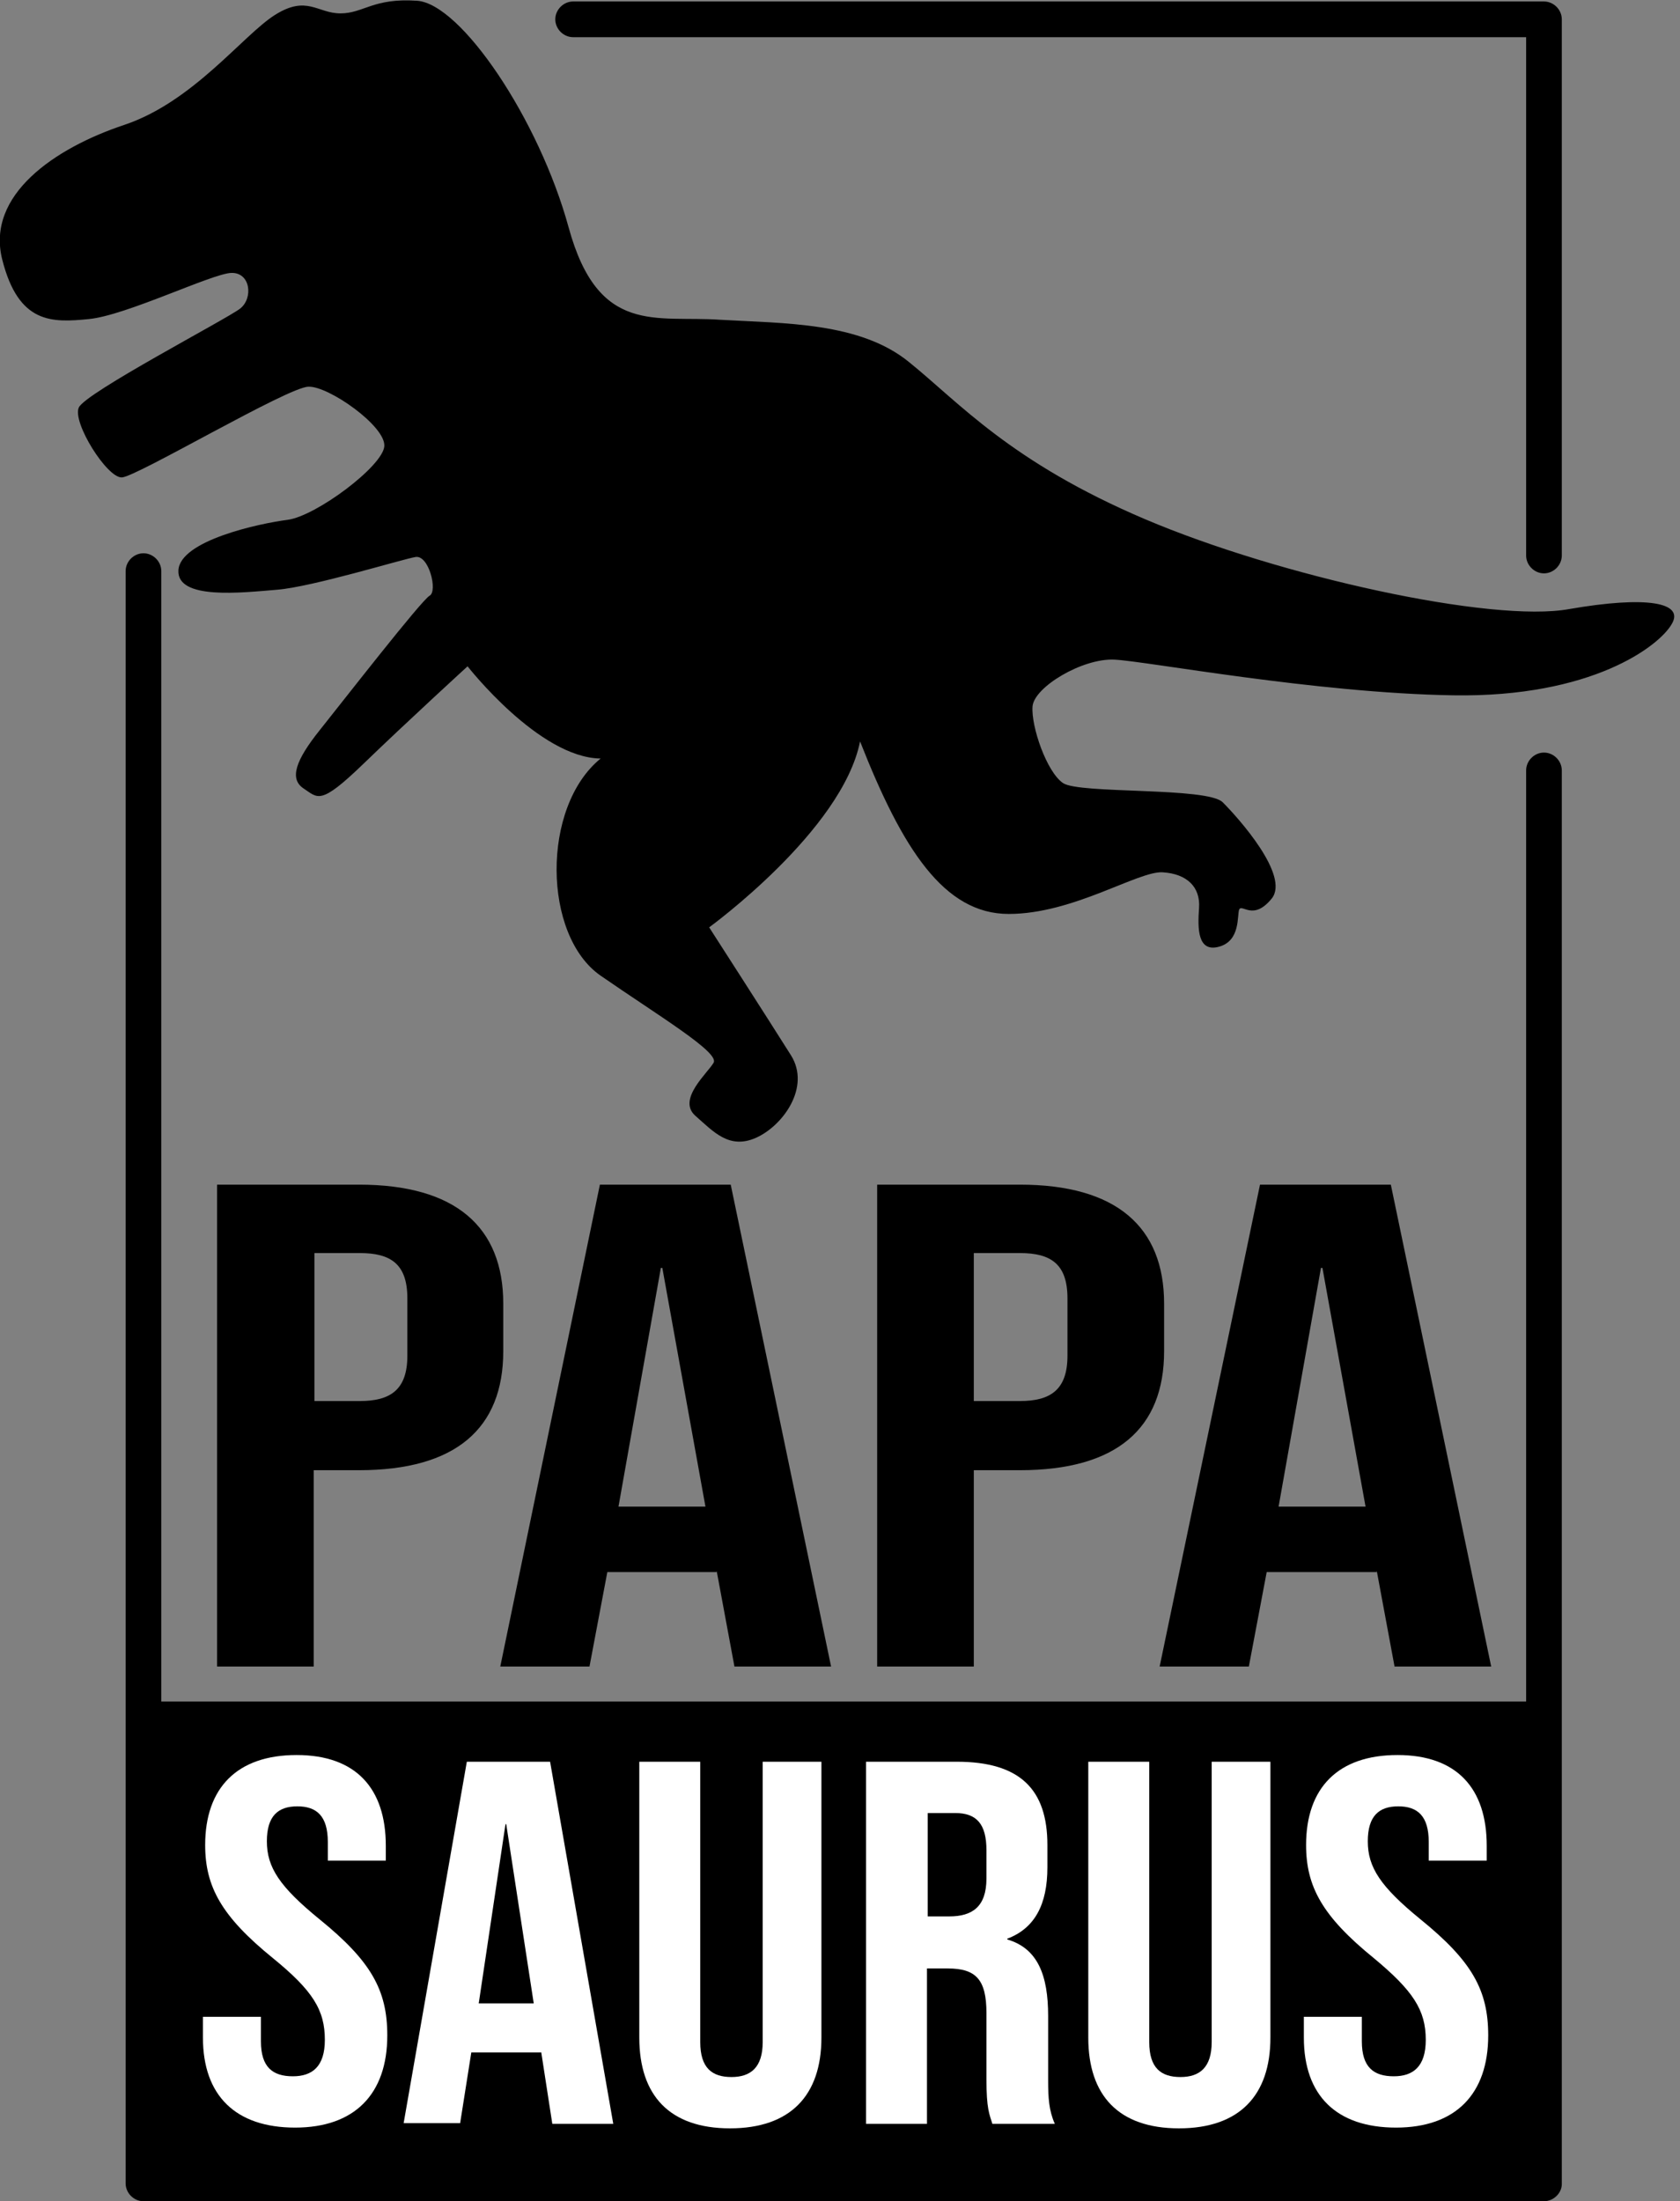 <svg width="226" height="296" viewBox="0 0 226 296" fill="none" xmlns="http://www.w3.org/2000/svg">
<rect x="0" y="0" width="226" height="296" fill="#808080" stroke="none"/>
<path d="M207.7 228.8H19.3V293.6H207.7V228.8Z" fill="black"/>
<path d="M95.4 124.7C95.4 124.7 113.3 111.7 115.7 99.7C121.4 114.2 127 122.9 135.7 122.9C144.4 122.9 153.1 117.1 156.4 117.3C159.7 117.5 161.5 119.3 161.3 122.1C161.1 124.9 161.1 128.1 164 127.3C166.9 126.5 166.4 123.1 166.7 122.3C167.1 121.5 168.6 123.9 171.1 120.8C173.5 117.7 166.6 110 164.5 107.9C162.5 105.8 145.2 106.8 143 105.3C140.8 103.8 138.7 97.7 138.9 95C139.1 92.4 145.6 88.5 149.9 88.7C154.2 88.9 176.9 93.2 195.5 93.5C214.1 93.8 223.2 86.9 224.9 83.9C226.6 81 221.5 80.1 211.1 81.9C200.7 83.8 172.1 77.5 154 69.8C135.9 62.1 129 54.1 122.3 48.7C115.7 43.3 105.5 43.5 96.9 43C88.3 42.4 80.5 45.2 76.5 30.6C72.5 16 62 0.5 56.1 0.1C50.2 -0.3 48.9 1.8 45.8 1.8C42.7 1.8 41.3 -0.7 37 2C32.7 4.7 26 13.7 16.7 16.8C7.4 19.9 -1.9 26.2 0.3 34.9C2.5 43.6 7 43.4 12 42.9C17 42.4 28.5 36.8 31.1 36.7C33.7 36.6 34.1 40.1 32.3 41.5C30.5 42.9 11.5 52.8 10.6 54.8C9.7 56.8 14.4 64.3 16.4 64.2C18.4 64.1 38.8 52 41.5 52C44.2 51.9 51.9 57.3 51.7 60C51.5 62.7 42.5 69.4 38.7 69.9C34.8 70.4 24.2 72.7 24 76.7C23.8 80.7 32.5 79.7 37.3 79.3C42.1 78.9 54.1 75.2 55.9 74.9C57.7 74.6 58.9 79.5 57.8 80.1C56.7 80.7 46.2 94.2 43 98.2C39.8 102.2 38.9 104.7 40.8 106C42.8 107.3 43 108.4 48.9 102.7C54.8 97 62.9 89.6 62.9 89.6C62.9 89.6 72.5 101.9 80.8 102C72.8 108.5 73 125.8 80.8 131.2C88.6 136.6 96.8 141.5 96 142.9C95.2 144.3 91.1 147.8 93.5 150C96 152.2 98.1 154.6 101.7 153C105.3 151.4 109.1 146.2 106.4 141.9C103.7 137.6 95.4 124.7 95.4 124.7Z" fill="black"/>
<path d="M29.2 159.3H48.3C61.3 159.3 67.7 165 67.7 175.3V181.7C67.7 192.1 61.3 197.7 48.3 197.7H42.2V224.1H29.2V159.3ZM48.4 188.4C52.5 188.4 54.8 186.9 54.8 182.3V174.6C54.8 170 52.6 168.5 48.4 168.5H42.3V188.4H48.4Z" fill="black"/>
<path d="M80.7 159.3H98.3L111.8 224.1H98.8L96.4 211.2V211.4H81.7L79.3 224.1H67.3L80.7 159.3ZM94.9 202.6L89.1 170.5H88.9L83.2 202.6H94.9Z" fill="black"/>
<path d="M118.1 159.3H137.2C150.2 159.3 156.6 165 156.6 175.3V181.7C156.6 192.1 150.2 197.7 137.2 197.7H131V224.1H118V159.3H118.1ZM137.2 188.4C141.3 188.4 143.6 186.9 143.6 182.3V174.6C143.6 170 141.4 168.5 137.2 168.5H131V188.4H137.2Z" fill="black"/>
<path d="M169.5 159.3H187.1L200.6 224.1H187.6L185.2 211.2V211.4H170.4L168 224.1H156L169.5 159.3ZM183.7 202.6L177.9 170.5H177.7L172 202.6H183.7Z" fill="black"/>
<path d="M27.3 274V271.2H35.1V274.5C35.1 278 36.7 279.2 39.4 279.2C42 279.2 43.7 277.9 43.7 274.3C43.7 270.3 42.1 267.7 36.7 263.3C29.8 257.7 27.6 253.7 27.6 248.1C27.6 240.4 31.9 236 39.9 236C47.9 236 51.9 240.5 51.9 248.2V250.2H44.1V247.7C44.1 244.2 42.6 242.9 40 242.9C37.4 242.9 35.9 244.2 35.9 247.6C35.9 251.1 37.6 253.7 43 258.1C49.9 263.7 52.1 267.6 52.1 273.7C52.1 281.6 47.7 286.1 39.7 286.1C31.7 286.1 27.3 281.8 27.3 274Z" fill="white"/>
<path d="M62.8 236.9H74L82.5 285.6H74.3L72.8 275.9V276H63.4L61.9 285.5H54.3L62.8 236.9ZM71.8 269.4L68.1 245.3H68L64.4 269.4H71.8Z" fill="white"/>
<path d="M86.001 274V236.9H94.201V274.6C94.201 278.1 95.8 279.3 98.4 279.3C101 279.3 102.6 278 102.6 274.6V236.9H110.5V274C110.5 281.8 106.3 286.2 98.201 286.2C90.1 286.2 86.001 281.8 86.001 274Z" fill="white"/>
<path d="M116.5 236.9H128.7C137.2 236.9 140.9 240.6 140.9 248.1V251.1C140.9 256.1 139.2 259.3 135.5 260.7V260.8C139.6 262 141 265.6 141 271.1V279.7C141 282.1 141.1 283.8 141.9 285.6H133.5C133.1 284.3 132.7 283.6 132.7 279.6V270.7C132.7 266.2 131.3 264.7 127.5 264.7H124.7V285.6H116.5V236.9ZM127.7 257.7C130.8 257.7 132.7 256.4 132.7 252.6V248.8C132.7 245.3 131.4 243.8 128.5 243.8H124.8V257.7H127.7Z" fill="white"/>
<path d="M146.4 274V236.9H154.6V274.6C154.6 278.1 156.2 279.3 158.8 279.3C161.4 279.3 163 278 163 274.6V236.9H170.9V274C170.9 281.8 166.7 286.2 158.6 286.2C150.5 286.2 146.4 281.8 146.4 274Z" fill="white"/>
<path d="M175.4 274V271.2H183.2V274.5C183.2 278 184.8 279.2 187.5 279.2C190.1 279.2 191.8 277.9 191.8 274.3C191.8 270.3 190.1 267.7 184.8 263.3C177.9 257.7 175.7 253.7 175.7 248.1C175.7 240.4 180 236 188 236C196 236 200 240.5 200 248.2V250.2H192.2V247.7C192.2 244.2 190.7 242.9 188.1 242.9C185.5 242.9 184 244.2 184 247.6C184 251.1 185.7 253.7 191.1 258.1C198 263.7 200.2 267.6 200.2 273.7C200.2 281.6 195.8 286.1 187.8 286.1C179.8 286.1 175.4 281.8 175.4 274Z" fill="white"/>
<path d="M207.7 296H19.3C18 296 16.9 294.9 16.9 293.6V76.8C16.9 75.5 18 74.4 19.3 74.4C20.6 74.4 21.7 75.5 21.7 76.8V291.2H205.3V103.6C205.3 102.3 206.4 101.2 207.7 101.2C209 101.2 210.1 102.3 210.1 103.6V293.7C210.1 294.9 209 296 207.7 296Z" fill="black"/>
<path d="M207.7 77.1C206.4 77.1 205.3 76 205.3 74.7V5H77.1C75.8 5 74.7 3.9 74.7 2.6C74.7 1.3 75.8 0.2 77.1 0.2H207.7C209 0.2 210.1 1.3 210.1 2.6V74.7C210.1 76 209 77.1 207.7 77.1Z" fill="black"/>
</svg>
